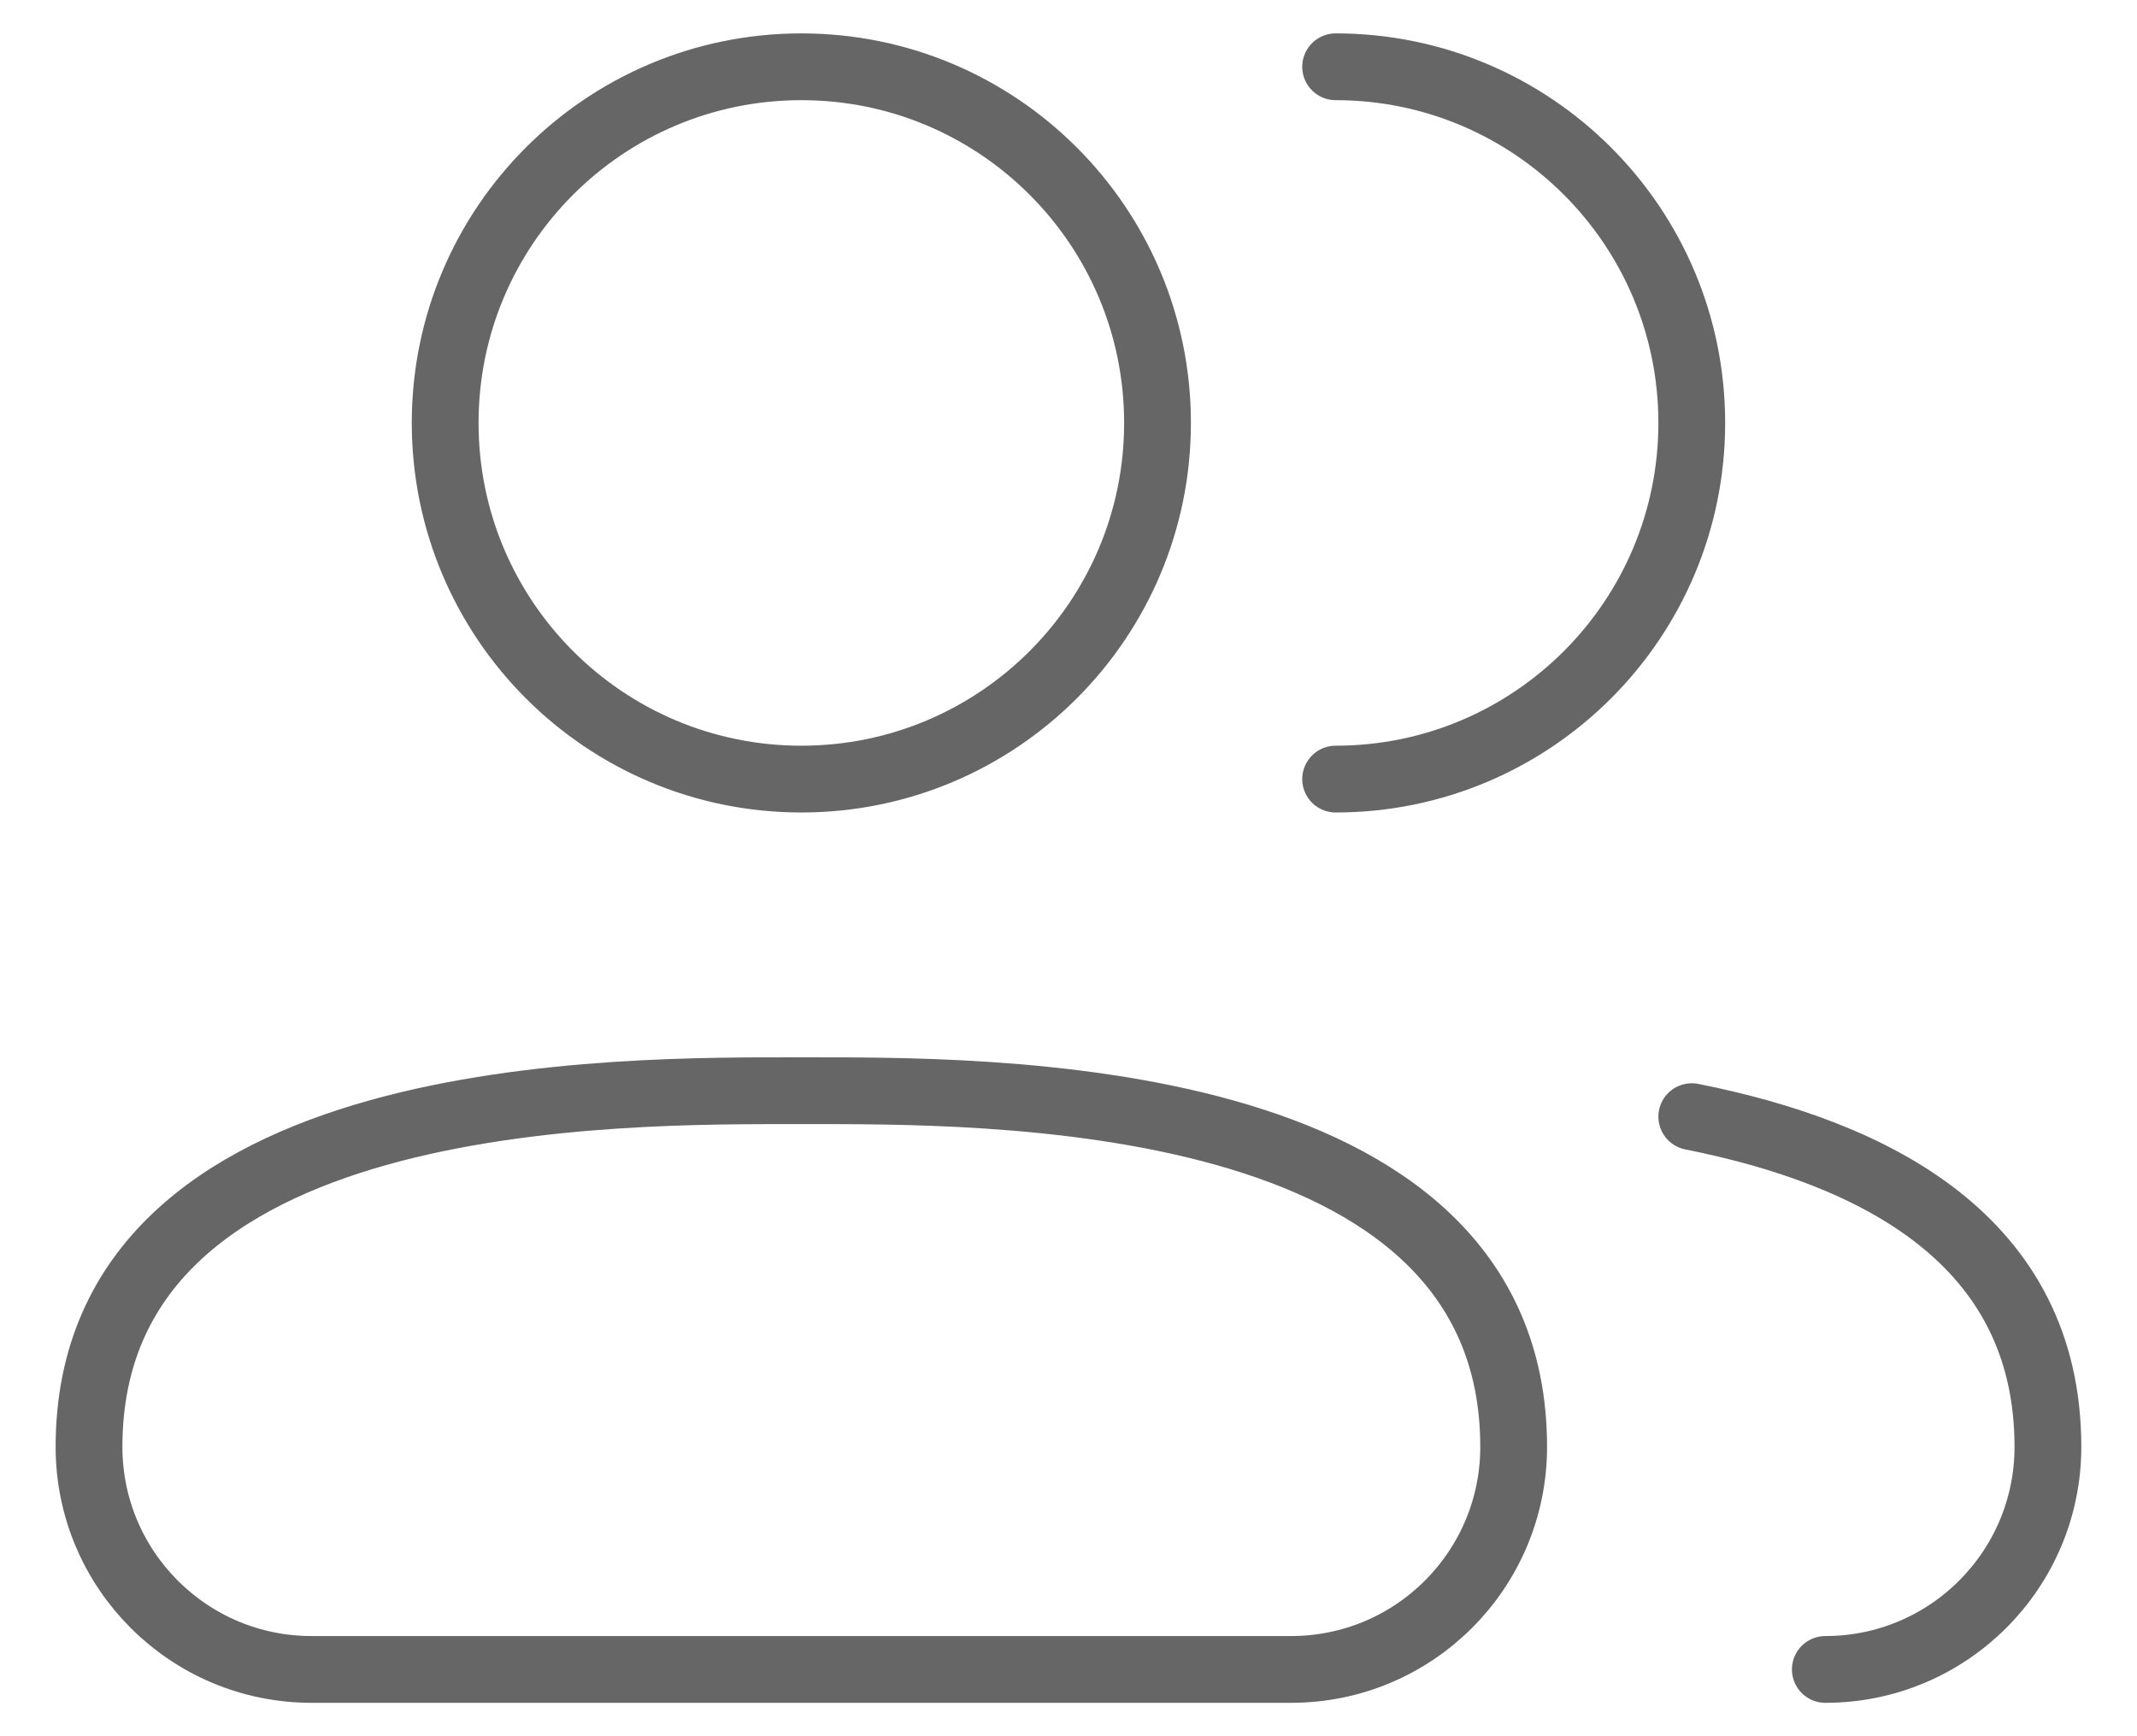 <svg width="32" height="26" viewBox="0 0 32 26" fill="none" xmlns="http://www.w3.org/2000/svg">
<path d="M27.333 25C29.174 25 30.666 23.508 30.666 21.667C30.666 18.564 28.064 17.265 25.333 16.722M20 11.667C22.945 11.667 25.333 9.279 25.333 6.333C25.333 3.388 22.945 1 20 1M4.666 25H19.333C21.174 25 22.666 23.508 22.666 21.667C22.666 16.226 14.666 16.334 12 16.334C9.333 16.334 1.333 16.226 1.333 21.667C1.333 23.508 2.825 25 4.666 25ZM17.333 6.333C17.333 9.279 14.945 11.667 12 11.667C9.054 11.667 6.666 9.279 6.666 6.333C6.666 3.388 9.054 1 12 1C14.945 1 17.333 3.388 17.333 6.333Z" stroke="black" stroke-opacity="0.6" stroke-linecap="round" stroke-linejoin="round"/>
</svg>
